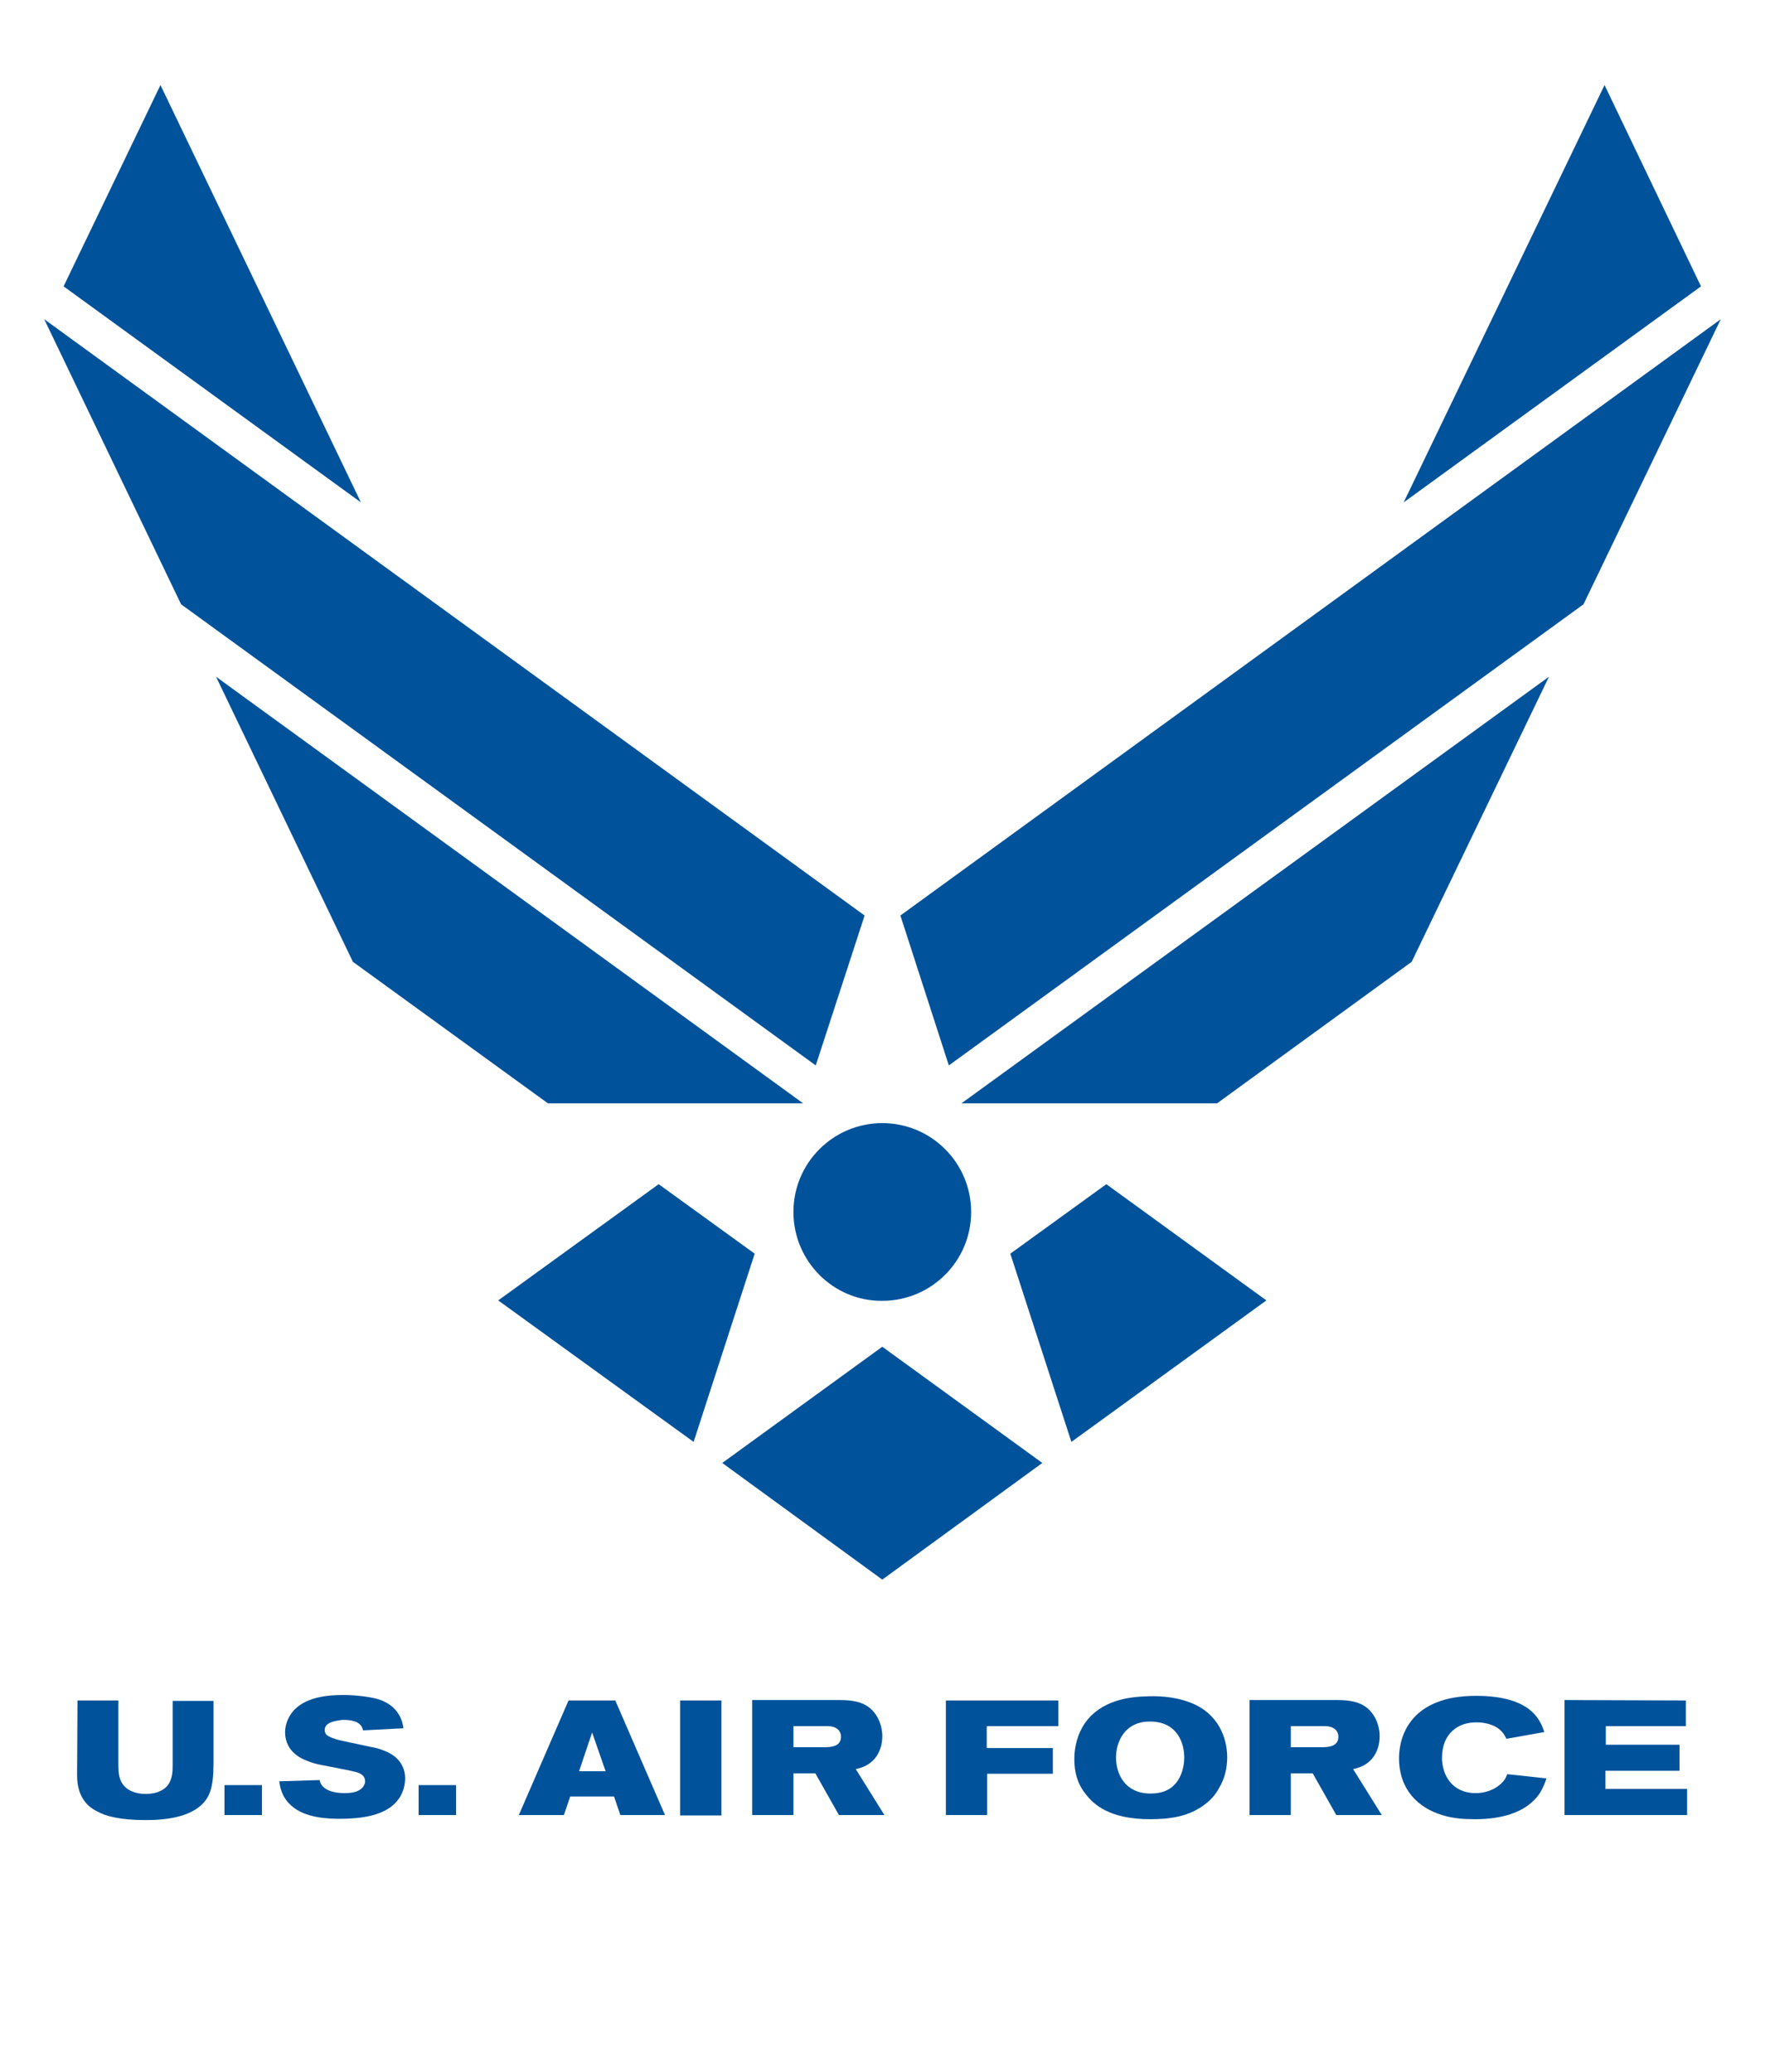 <?xml version="1.0" encoding="utf-8"?>
<!-- Generator: Adobe Illustrator 18.1.0, SVG Export Plug-In . SVG Version: 6.00 Build 0)  -->
<svg version="1.1" id="Layer_1" xmlns="http://www.w3.org/2000/svg" xmlns:xlink="http://www.w3.org/1999/xlink" x="0px" y="0px"
	 viewBox="-139 38.4 419.1 492" enable-background="new -139 38.4 419.1 492" xml:space="preserve">
<rect x="-139" y="38.4" fill="#FFFFFF" width="419.1" height="492"/>
<g>
	<polygon fill="#00529B" points="17.4,319.6 -20.7,347.2 25.7,380.8 40.2,336.1 	"/>
	<polygon fill="#00529B" points="32.5,385.8 70.5,413.5 108.5,385.8 70.5,358.2 	"/>
	<polygon fill="#00529B" points="51.7,300.4 -87.7,199.1 -55.2,266.8 -8.9,300.4 	"/>
	<polygon fill="#00529B" points="66.3,255.8 -128.5,114.2 -96,181.9 54.7,291.4 	"/>
	<polygon fill="#00529B" points="-100.9,58.6 -123.9,106.4 -53.3,157.7 	"/>
	<polygon fill="#00529B" points="100.9,336.1 115.4,380.8 161.7,347.2 123.7,319.6 	"/>
	<polygon fill="#00529B" points="150,300.4 196.2,266.8 228.8,199.1 89.3,300.4 	"/>
	<polygon fill="#00529B" points="74.8,255.8 86.3,291.4 237,181.9 269.6,114.2 	"/>
	<polygon fill="#00529B" points="242,58.6 194.3,157.7 264.9,106.4 	"/>
	<path fill="#00529B" d="M49.4,326.2c0-11.7,9.5-21.1,21.1-21.1c11.7,0,21.1,9.5,21.1,21.1c0,11.7-9.5,21.1-21.1,21.1
		C58.9,347.4,49.4,337.9,49.4,326.2z"/>
</g>
<g>
	<path fill="#00529B" d="M-120.6,442.2h9.7v15.5c0,1.7,0.2,2.9,0.8,4c1.2,2.1,3.7,2.7,5.7,2.7c2.6,0,4-0.9,4.7-1.5
		c1.7-1.5,1.7-4,1.7-5.3v-15.3h9.7v14.3c0,3.2-0.1,6.6-1.6,8.9c-3,4.6-10.2,5.1-14.5,5.1c-6.1,0-9.5-0.9-11.6-2.1
		c-4.3-2.1-4.7-6.4-4.7-8.6L-120.6,442.2L-120.6,442.2z"/>
	<path fill="#00529B" d="M-85.7,462.3h8.9v7.1h-8.9V462.3z"/>
	<path fill="#00529B" d="M-61.9,449.2c0,0.4,0.1,0.7,0.3,1c0.7,0.9,3.4,1.5,4.9,1.8c1.9,0.4,3.7,0.8,5.6,1.2c1.2,0.2,2.4,0.5,3.5,1
		c3.6,1.4,4.8,4.1,4.8,6.5c0,1.8-0.6,3.5-1.4,4.7c-2.3,3.4-6.9,4.9-14.2,4.9c-2.7,0-8.2-0.2-11.4-3.1c-2.4-2.1-2.7-4.6-2.9-5.8
		l9.6-0.3c0.3,1.8,2.2,3.1,6,3.1c1,0,2.4-0.1,3.4-0.7c0.7-0.4,1.4-1.2,1.4-2.1c0-1.3-1-1.8-1.8-2.1c-1.2-0.4-7.3-1.5-8.7-1.8
		c-1.1-0.2-2.1-0.5-3.1-0.9c-1-0.4-5.4-1.9-5.4-6.9c0-2,0.9-3.9,2.2-5.3c3.1-3.2,8.5-3.5,11.6-3.5c3.3,0,6.6,0.5,8.3,1
		c5.1,1.6,5.8,5.5,6,6.9l-9.6,0.5c-0.2-0.9-0.7-2.5-4.8-2.5C-58.9,447-61.9,447.2-61.9,449.2z"/>
	<path fill="#00529B" d="M-39.6,462.3h8.9v7.1h-8.9V462.3z"/>
	<path fill="#00529B" d="M4.8,459h-6.3l3.1-9.2L4.8,459z M-15.8,469.4h10.7l1.5-4.4H6.8l1.5,4.4h10.6L7.1,442.2H-4L-15.8,469.4z"/>
	<path fill="#00529B" d="M32.3,442.2v27.3h-9.8v-27.3H32.3z"/>
	<path fill="#00529B" d="M49.4,448.3h8.1c0.7,0,1.7,0.1,2.5,0.8c0.5,0.5,0.7,1.1,0.7,1.7c0,2.4-2.5,2.5-4,2.5h-7.3V448.3z
		 M39.6,469.4h9.8v-9.9h5.2l5.6,9.9H71l-6.8-10.9c1.2-0.3,3-0.7,4.6-2.6c1.1-1.4,1.7-3.2,1.7-5.2c0-2.7-1.2-5.4-3.2-6.9
		c-2.3-1.7-5.2-1.7-7.6-1.7H39.6V469.4z"/>
	<path fill="#00529B" d="M85.6,442.2h26.7v6.1h-17v5.2H111v6.1H95.4v9.8h-9.8L85.6,442.2L85.6,442.2z"/>
	<path fill="#00529B" d="M134.2,447.2c6.7,0.1,8,5.6,8,8.5c0,2.7-1,6.3-4.1,7.8c-1.2,0.6-2.6,0.8-3.9,0.8c-5.9,0-8.2-4.4-8.2-8.6
		C126,452,128.1,447.1,134.2,447.2z M133.7,441.2c-4.8,0.1-11.3,1-15.1,6.4c-1.7,2.5-2.5,5.5-2.5,8.5c0,3.1,0.7,5.8,2.6,8.2
		c2,2.7,5.9,6.1,15.4,6.1c4.9,0,9.4-0.7,13.1-3.6c1.3-1,2.4-2.2,3.2-3.7c1.4-2.2,2-4.9,2-7.4c0-4.7-2.2-10.4-8.5-12.9
		C140.7,441.5,137.1,441.1,133.7,441.2z"/>
	<path fill="#00529B" d="M167.5,448.3h8.1c0.7,0,1.7,0.1,2.5,0.8c0.5,0.5,0.7,1.1,0.7,1.7c0,2.4-2.5,2.5-4,2.5h-7.3L167.5,448.3
		L167.5,448.3z M157.7,469.4h9.8v-9.9h5.2l5.6,9.9h10.8l-6.8-10.9c1.2-0.3,3-0.7,4.6-2.6c1.1-1.4,1.7-3.2,1.7-5.2
		c0-2.7-1.2-5.4-3.2-6.9c-2.3-1.7-5.2-1.7-7.6-1.7h-20.1L157.7,469.4L157.7,469.4z"/>
	<path fill="#00529B" d="M203.4,455.8c0,4.1,2.4,8.4,8,8.4c2.1,0,4.1-0.7,5.5-1.8c1.3-1,1.7-1.9,2-2.7l9.3,1c-0.3,1-0.7,2-1.5,3.4
		c-3.2,4.9-9.5,6.3-15.5,6.3c-2.7,0-5.3-0.2-7.8-1c-5.6-1.7-10.2-6-10.2-13.5c0-5.3,2.8-14.8,18.3-14.8c13.3,0,15.3,6,16.2,8.6
		l-9,1.6c-0.4-0.8-0.9-1.8-2.3-2.7c-1.5-0.9-3.3-1.2-4.7-1.2C207.3,447.3,203.4,450,203.4,455.8z"/>
	<path fill="#00529B" d="M261.3,442.2v6.1h-19v4.4h17.5v6.2h-17.6v4.3h19.4v6.2h-29.1v-27.3L261.3,442.2L261.3,442.2z"/>
</g>
</svg>
